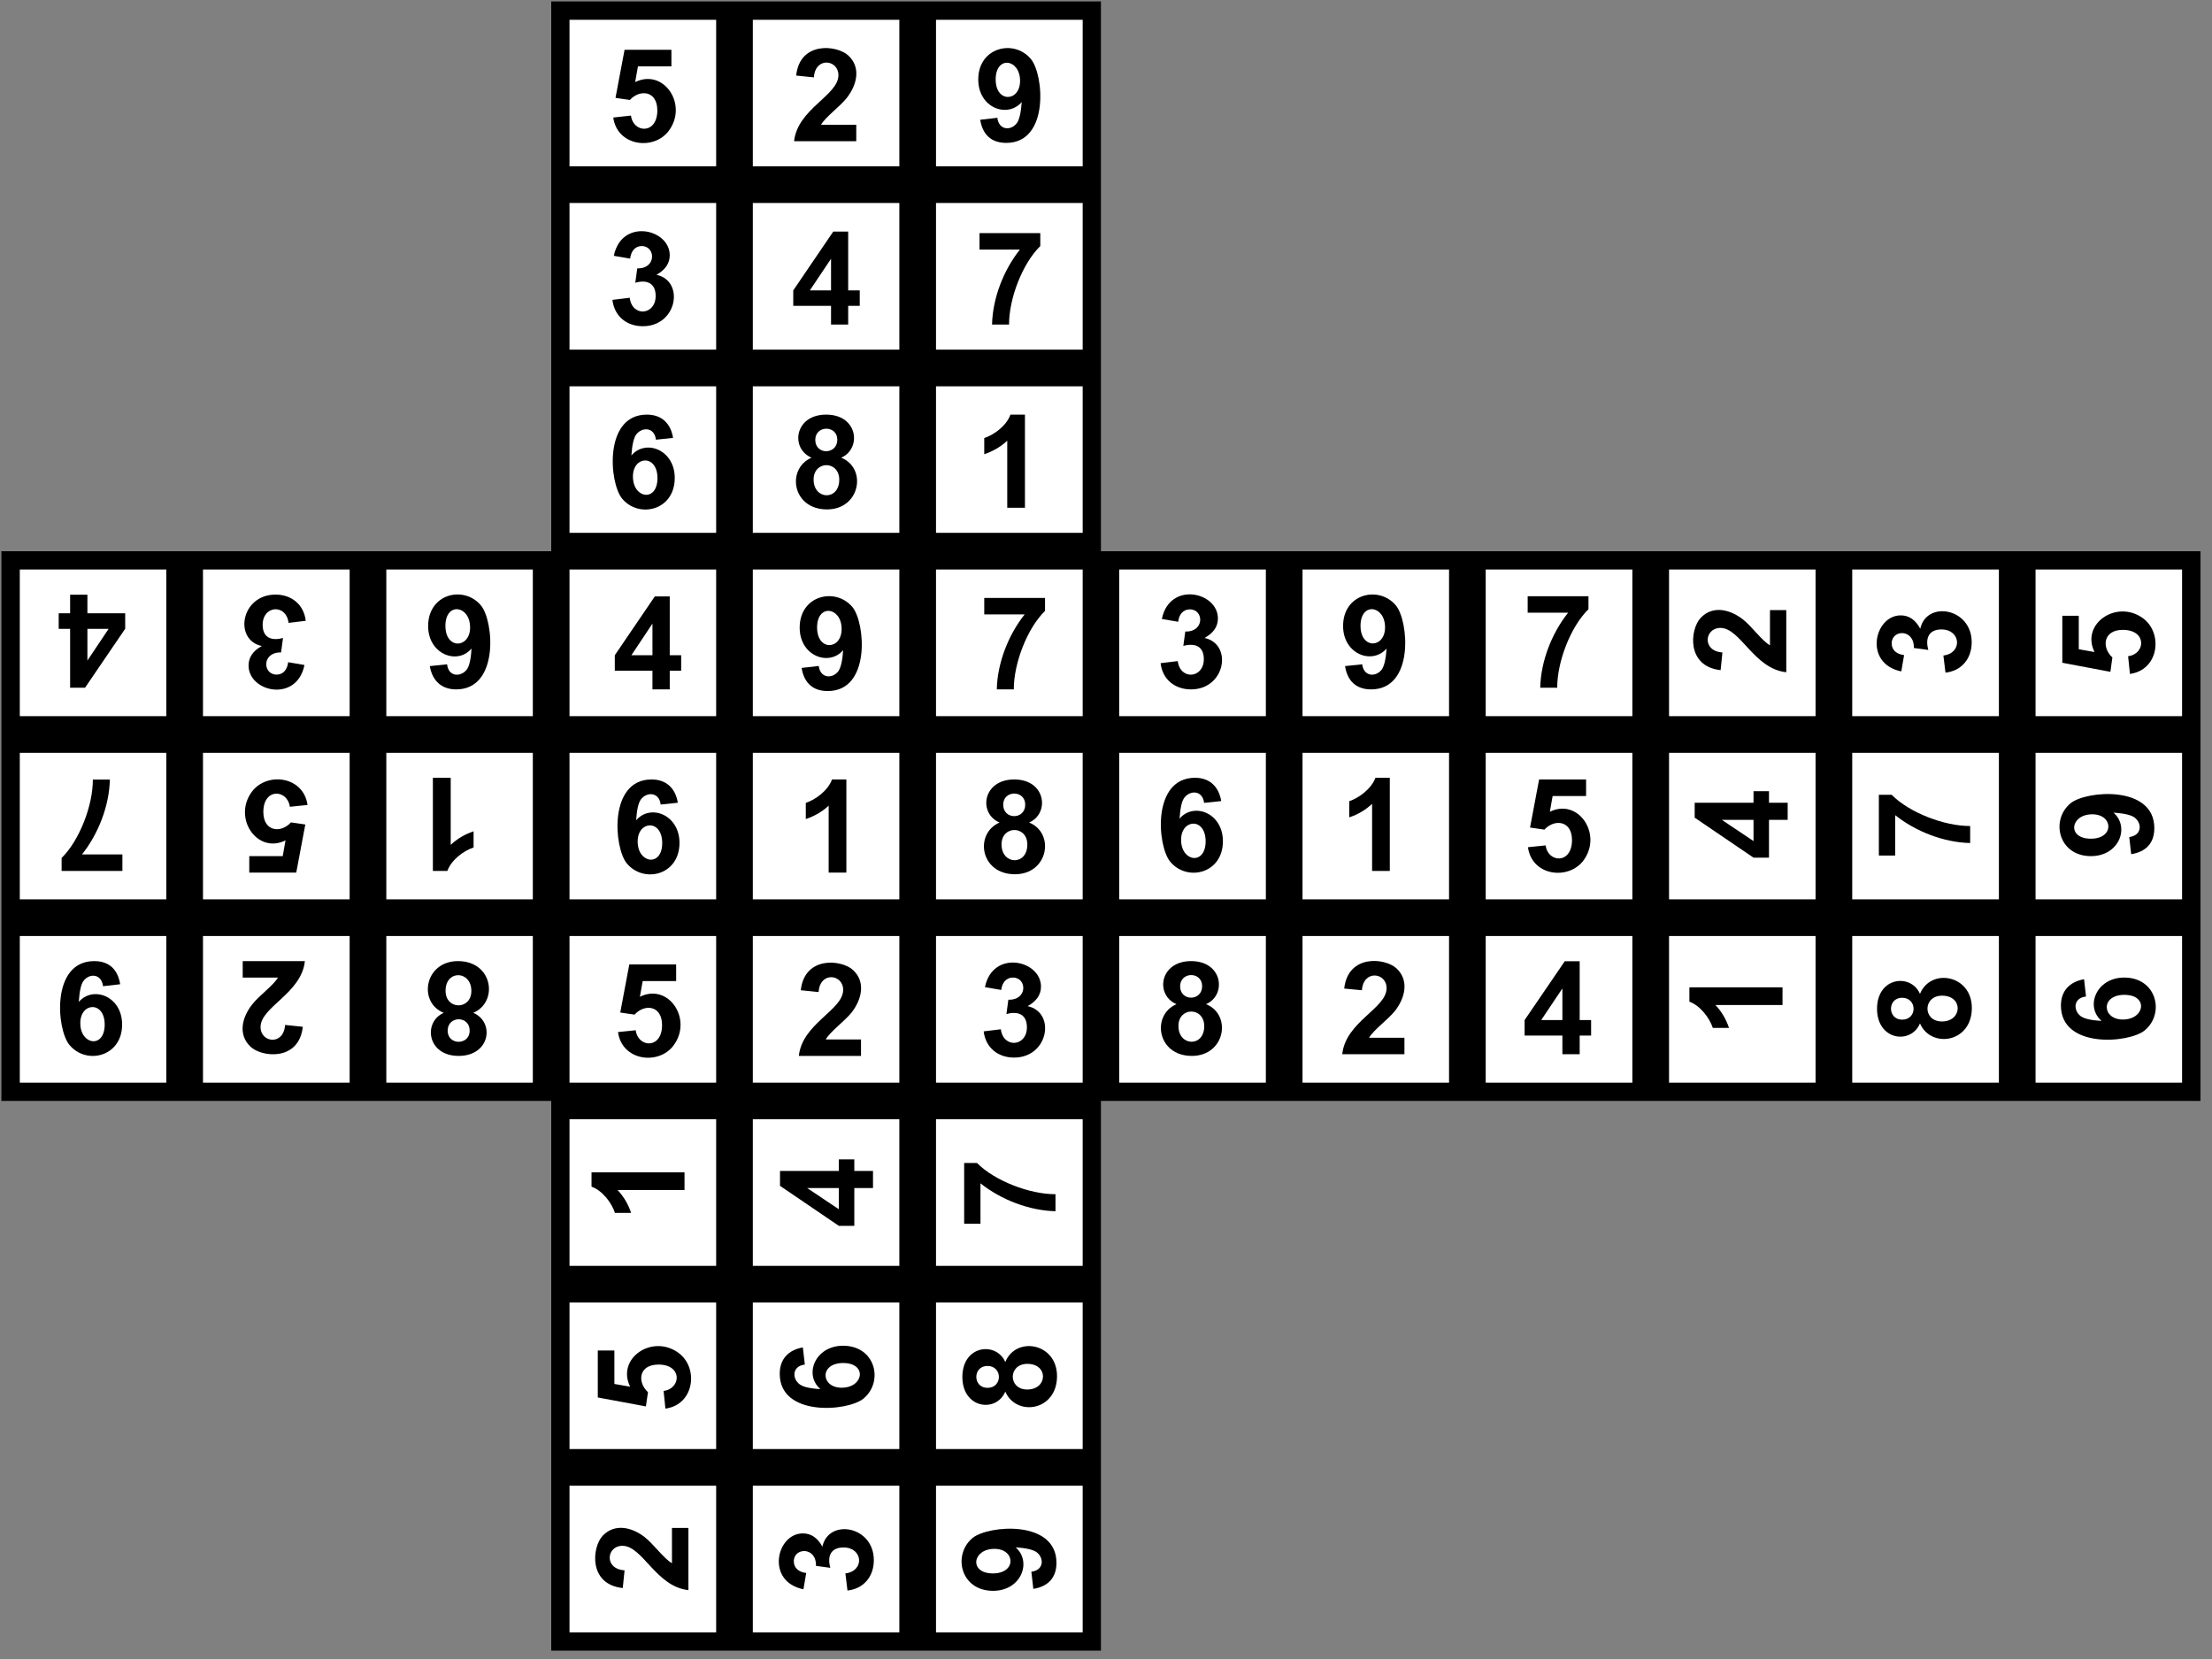 <?xml version="1.0" encoding="UTF-8"?>
<svg width="200px" height="150px" viewBox="0 0 200 150" version="1.1" xmlns="http://www.w3.org/2000/svg" xmlns:xlink="http://www.w3.org/1999/xlink">
    <rect x="0" y="0" width="200" height="150" fill="#808080" stroke="none"/>
    <title>sudoku_1_8</title>
    <g id="Sudoku" stroke="none" stroke-width="1" fill="none" fill-rule="evenodd">
        <g id="sudoku_1_8" fill-rule="nonzero">
            <path d="M99.542,49.84 C132.681,49.84 165.819,49.84 198.958,49.84 C198.958,66.403 198.958,82.979 198.958,99.542 C165.819,99.542 132.681,99.542 99.542,99.542 C99.542,116.105 99.542,132.681 99.542,149.244 C82.979,149.244 66.403,149.244 49.84,149.244 C49.84,132.681 49.84,116.105 49.84,99.542 C33.265,99.542 16.702,99.542 0.126,99.542 C0.126,82.979 0.126,66.403 0.126,49.84 C16.702,49.84 33.265,49.84 49.84,49.84 C49.84,33.265 49.84,16.702 49.84,0.126 C66.403,0.126 82.979,0.126 99.542,0.126 C99.542,16.702 99.542,33.265 99.542,49.84 Z" id="Path" fill="#000000"></path>
            <polygon id="Path" fill="#FFFFFF" points="97.891 97.891 84.63 97.891 84.63 84.63 97.891 84.63"></polygon>
            <polygon id="Path" fill="#FFFFFF" points="68.067 97.891 81.315 97.891 81.315 84.63 68.067 84.63"></polygon>
            <polygon id="Path" fill="#FFFFFF" points="64.752 97.891 51.492 97.891 51.492 84.63 64.752 84.63"></polygon>
            <polygon id="Path" fill="#FFFFFF" points="97.891 68.067 84.63 68.067 84.63 81.315 97.891 81.315"></polygon>
            <polygon id="Path" fill="#FFFFFF" points="68.067 68.067 81.315 68.067 81.315 81.315 68.067 81.315"></polygon>
            <polygon id="Path" fill="#FFFFFF" points="64.752 68.067 51.492 68.067 51.492 81.315 64.752 81.315"></polygon>
            <polygon id="Path" fill="#FFFFFF" points="97.891 64.752 84.63 64.752 84.63 51.492 97.891 51.492"></polygon>
            <polygon id="Path" fill="#FFFFFF" points="68.067 64.752 81.315 64.752 81.315 51.492 68.067 51.492"></polygon>
            <polygon id="Path" fill="#FFFFFF" points="64.752 64.752 51.492 64.752 51.492 51.492 64.752 51.492"></polygon>
            <polygon id="Path" fill="#FFFFFF" points="101.193 97.891 114.454 97.891 114.454 84.63 101.193 84.63"></polygon>
            <polygon id="Path" fill="#FFFFFF" points="131.017 97.891 117.769 97.891 117.769 84.63 131.017 84.63"></polygon>
            <polygon id="Path" fill="#FFFFFF" points="134.332 97.891 147.592 97.891 147.592 84.63 134.332 84.63"></polygon>
            <polygon id="Path" fill="#FFFFFF" points="101.193 68.067 114.454 68.067 114.454 81.315 101.193 81.315"></polygon>
            <polygon id="Path" fill="#FFFFFF" points="131.017 68.067 117.769 68.067 117.769 81.315 131.017 81.315"></polygon>
            <polygon id="Path" fill="#FFFFFF" points="134.332 68.067 147.592 68.067 147.592 81.315 134.332 81.315"></polygon>
            <polygon id="Path" fill="#FFFFFF" points="101.193 64.752 114.454 64.752 114.454 51.492 101.193 51.492"></polygon>
            <polygon id="Path" fill="#FFFFFF" points="131.017 64.752 117.769 64.752 117.769 51.492 131.017 51.492"></polygon>
            <polygon id="Path" fill="#FFFFFF" points="134.332 64.752 147.592 64.752 147.592 51.492 134.332 51.492"></polygon>
            <polygon id="Path" fill="#FFFFFF" points="197.294 97.891 184.046 97.891 184.046 84.63 197.294 84.63"></polygon>
            <polygon id="Path" fill="#FFFFFF" points="167.471 97.891 180.731 97.891 180.731 84.63 167.471 84.63"></polygon>
            <polygon id="Path" fill="#FFFFFF" points="164.155 97.891 150.908 97.891 150.908 84.63 164.155 84.63"></polygon>
            <polygon id="Path" fill="#FFFFFF" points="197.294 68.067 184.046 68.067 184.046 81.315 197.294 81.315"></polygon>
            <polygon id="Path" fill="#FFFFFF" points="167.471 68.067 180.731 68.067 180.731 81.315 167.471 81.315"></polygon>
            <polygon id="Path" fill="#FFFFFF" points="164.155 68.067 150.908 68.067 150.908 81.315 164.155 81.315"></polygon>
            <polygon id="Path" fill="#FFFFFF" points="197.294 64.752 184.046 64.752 184.046 51.492 197.294 51.492"></polygon>
            <polygon id="Path" fill="#FFFFFF" points="167.471 64.752 180.731 64.752 180.731 51.492 167.471 51.492"></polygon>
            <polygon id="Path" fill="#FFFFFF" points="164.155 64.752 150.908 64.752 150.908 51.492 164.155 51.492"></polygon>
            <polygon id="Path" fill="#FFFFFF" points="51.492 147.592 64.752 147.592 64.752 134.332 51.492 134.332"></polygon>
            <polygon id="Path" fill="#FFFFFF" points="81.315 147.592 68.067 147.592 68.067 134.332 81.315 134.332"></polygon>
            <polygon id="Path" fill="#FFFFFF" points="84.63 147.592 97.891 147.592 97.891 134.332 84.63 134.332"></polygon>
            <polygon id="Path" fill="#FFFFFF" points="51.492 117.769 64.752 117.769 64.752 131.017 51.492 131.017"></polygon>
            <polygon id="Path" fill="#FFFFFF" points="81.315 117.769 68.067 117.769 68.067 131.017 81.315 131.017"></polygon>
            <polygon id="Path" fill="#FFFFFF" points="84.63 117.769 97.891 117.769 97.891 131.017 84.63 131.017"></polygon>
            <polygon id="Path" fill="#FFFFFF" points="51.492 114.454 64.752 114.454 64.752 101.193 51.492 101.193"></polygon>
            <polygon id="Path" fill="#FFFFFF" points="81.315 114.454 68.067 114.454 68.067 101.193 81.315 101.193"></polygon>
            <polygon id="Path" fill="#FFFFFF" points="84.63 114.454 97.891 114.454 97.891 101.193 84.63 101.193"></polygon>
            <polygon id="Path" fill="#FFFFFF" points="51.492 1.79 51.492 15.038 64.752 15.038 64.752 1.79"></polygon>
            <polygon id="Path" fill="#FFFFFF" points="51.492 31.613 51.492 18.353 64.752 18.353 64.752 31.613"></polygon>
            <polygon id="Path" fill="#FFFFFF" points="51.492 34.929 51.492 48.176 64.752 48.176 64.752 34.929"></polygon>
            <polygon id="Path" fill="#FFFFFF" points="81.315 1.79 81.315 15.038 68.067 15.038 68.067 1.79"></polygon>
            <polygon id="Path" fill="#FFFFFF" points="81.315 31.613 81.315 18.353 68.067 18.353 68.067 31.613"></polygon>
            <polygon id="Path" fill="#FFFFFF" points="81.315 34.929 81.315 48.176 68.067 48.176 68.067 34.929"></polygon>
            <polygon id="Path" fill="#FFFFFF" points="84.63 1.79 84.63 15.038 97.891 15.038 97.891 1.79"></polygon>
            <polygon id="Path" fill="#FFFFFF" points="84.63 31.613 84.63 18.353 97.891 18.353 97.891 31.613"></polygon>
            <polygon id="Path" fill="#FFFFFF" points="84.63 34.929 84.63 48.176 97.891 48.176 97.891 34.929"></polygon>
            <polygon id="Path" fill="#FFFFFF" points="1.79 97.891 15.038 97.891 15.038 84.63 1.79 84.63"></polygon>
            <polygon id="Path" fill="#FFFFFF" points="31.613 97.891 18.353 97.891 18.353 84.63 31.613 84.63"></polygon>
            <polygon id="Path" fill="#FFFFFF" points="34.929 97.891 48.176 97.891 48.176 84.63 34.929 84.63"></polygon>
            <polygon id="Path" fill="#FFFFFF" points="1.79 68.067 15.038 68.067 15.038 81.315 1.79 81.315"></polygon>
            <polygon id="Path" fill="#FFFFFF" points="31.613 68.067 18.353 68.067 18.353 81.315 31.613 81.315"></polygon>
            <polygon id="Path" fill="#FFFFFF" points="34.929 68.067 48.176 68.067 48.176 81.315 34.929 81.315"></polygon>
            <polygon id="Path" fill="#FFFFFF" points="1.79 64.752 15.038 64.752 15.038 51.492 1.79 51.492"></polygon>
            <polygon id="Path" fill="#FFFFFF" points="31.613 64.752 18.353 64.752 18.353 51.492 31.613 51.492"></polygon>
            <polygon id="Path" fill="#FFFFFF" points="34.929 64.752 48.176 64.752 48.176 51.492 34.929 51.492"></polygon>
            <path d="M58.992,62.332 L58.992,60.643 L55.588,60.643 L55.588,59.244 L59.206,53.924 L60.555,53.924 L60.555,59.244 L61.588,59.244 L61.588,60.643 L60.555,60.643 L60.555,62.332 L58.992,62.332 L58.992,62.332 Z M58.992,59.244 L58.992,56.382 L57.088,59.244 L58.992,59.244 Z" id="Shape" fill="#000000"></path>
            <path d="M72.479,60.391 L74.029,60.214 C74.168,61.349 75.265,61.387 75.794,60.693 C76.021,60.378 76.172,59.748 76.235,58.79 C74.95,60.277 72.303,59.319 72.303,56.748 C72.303,53.811 75.555,53.067 77.08,54.895 C78.239,56.307 78.756,62.483 74.836,62.483 C73.487,62.483 72.693,61.727 72.479,60.391 L72.479,60.391 Z M76.097,56.874 C76.097,54.87 73.878,54.555 73.878,56.735 C73.878,58.891 76.097,58.777 76.097,56.874 Z" id="Shape" fill="#000000"></path>
            <path d="M88.992,55.55 L88.992,54.063 L94.487,54.063 L94.487,55.235 C92.861,56.824 91.651,60.013 91.664,62.332 L90.126,62.332 C90.176,59.962 91.16,57.416 92.647,55.55 L88.992,55.55 Z" id="Path" fill="#000000"></path>
            <path d="M61.286,72.58 L59.735,72.744 C59.597,71.597 58.487,71.584 57.958,72.265 C57.718,72.58 57.58,73.21 57.517,74.168 C58.803,72.655 61.437,73.651 61.437,76.21 C61.437,79.16 58.185,79.891 56.672,78.063 C55.5,76.639 55.008,70.475 58.916,70.475 C60.227,70.475 61.071,71.256 61.286,72.58 L61.286,72.58 Z M57.655,76.084 C57.655,78.088 59.874,78.403 59.874,76.223 C59.874,74.055 57.655,74.181 57.655,76.084 Z" id="Shape" fill="#000000"></path>
            <path d="M76.525,78.895 L74.924,78.895 L74.924,72.845 C74.345,73.387 73.651,73.79 72.857,74.055 L72.857,72.592 C73.739,72.303 74.861,71.483 75.227,70.475 L76.525,70.475 L76.525,78.895 L76.525,78.895 Z" id="Path" fill="#000000"></path>
            <path d="M90.378,74.37 C88.424,73.55 88.84,70.475 91.702,70.475 C94.576,70.475 94.929,73.55 93.05,74.37 C95.408,75.328 94.79,79.046 91.765,79.046 C88.601,79.046 88.084,75.353 90.378,74.37 Z M90.706,72.756 C90.706,74.143 92.697,74.13 92.697,72.756 C92.697,71.408 90.706,71.42 90.706,72.756 Z M90.555,76.349 C90.555,78.214 92.887,78.29 92.887,76.361 C92.887,74.609 90.555,74.609 90.555,76.349 Z" id="Shape" fill="#000000"></path>
            <path d="M55.878,93.315 L57.479,93.151 C57.681,94.739 59.861,94.878 59.861,92.685 C59.861,90.882 58.261,90.744 57.378,91.739 L56.08,91.55 L56.899,87.202 L61.134,87.202 L61.134,88.702 L58.109,88.702 L57.857,90.126 C60.429,88.84 62.66,92.143 60.908,94.513 C59.571,96.34 56.231,95.937 55.878,93.315 L55.878,93.315 Z" id="Path" fill="#000000"></path>
            <path d="M77.849,93.983 L77.849,95.471 L72.227,95.471 C72.542,92.521 76.235,91.336 76.235,89.496 C76.235,88.071 74.13,87.807 74.017,89.697 L72.403,89.534 C72.744,86.408 76.109,86.748 77.143,87.718 C78.29,88.803 77.912,90.366 77.004,91.538 C76.374,92.332 75.088,93.239 74.66,93.983 L77.849,93.983 L77.849,93.983 Z" id="Path" fill="#000000"></path>
            <path d="M88.941,93.252 L90.492,93.063 C90.718,94.815 92.849,94.639 92.849,92.887 C92.849,91.739 92.08,91.387 90.996,91.689 L91.172,90.391 C92.937,90.441 92.861,88.387 91.588,88.387 C90.958,88.387 90.605,88.866 90.529,89.508 L89.055,89.256 C89.748,85.828 94.122,86.798 94.122,89.206 C94.122,89.937 93.718,90.529 92.912,90.971 C95.483,91.525 94.815,95.622 91.689,95.622 C90.214,95.622 89.105,94.702 88.941,93.252 L88.941,93.252 Z" id="Path" fill="#000000"></path>
            <path d="M7.903,53.773 L7.903,55.45 L11.319,55.45 L11.319,56.849 L7.689,62.181 L6.34,62.181 L6.34,56.861 L5.307,56.861 L5.307,55.45 L6.34,55.45 L6.34,53.773 L7.903,53.773 L7.903,53.773 Z M7.903,56.861 L7.903,59.723 L9.819,56.861 L7.903,56.861 Z" id="Shape" fill="#000000"></path>
            <path d="M27.643,56.13 L26.092,56.319 C25.878,54.567 23.748,54.731 23.748,56.496 C23.748,57.63 24.517,57.983 25.588,57.681 L25.412,58.992 C23.66,58.941 23.735,60.996 25.008,60.996 C25.626,60.996 25.979,60.517 26.055,59.874 L27.529,60.126 C26.836,63.555 22.475,62.584 22.475,60.176 C22.475,59.433 22.878,58.84 23.672,58.412 C21.101,57.857 21.782,53.761 24.908,53.761 C26.382,53.761 27.479,54.681 27.643,56.13 L27.643,56.13 Z" id="Path" fill="#000000"></path>
            <path d="M38.861,60.227 L40.424,60.063 C40.55,61.223 41.672,61.223 42.202,60.542 C42.429,60.239 42.58,59.609 42.63,58.639 C41.357,60.151 38.71,59.155 38.71,56.609 C38.71,53.647 41.975,52.916 43.487,54.744 C44.66,56.168 45.151,62.332 41.244,62.332 C39.92,62.332 39.088,61.55 38.861,60.227 Z M42.504,56.735 C42.504,54.718 40.273,54.403 40.273,56.584 C40.273,58.765 42.504,58.626 42.504,56.735 Z" id="Shape" fill="#000000"></path>
            <path d="M11.067,77.256 L11.067,78.744 L5.571,78.744 L5.571,77.571 C7.197,75.983 8.408,72.794 8.395,70.487 L9.933,70.487 C9.882,72.845 8.899,75.391 7.412,77.256 L11.067,77.256 Z" id="Path" fill="#000000"></path>
            <path d="M27.807,72.782 L26.206,72.945 C25.992,71.357 23.811,71.218 23.811,73.412 C23.811,75.214 25.412,75.353 26.307,74.357 L27.605,74.546 L26.786,78.895 L22.538,78.895 L22.538,77.408 L25.563,77.408 L25.815,75.983 C23.256,77.256 21.025,73.966 22.765,71.597 C24.113,69.769 27.441,70.16 27.807,72.782 L27.807,72.782 Z" id="Path" fill="#000000"></path>
            <path d="M39.139,70.324 L40.752,70.324 L40.752,76.387 C41.332,75.845 42.025,75.429 42.819,75.164 L42.819,76.626 C41.924,76.916 40.803,77.748 40.45,78.744 L39.139,78.744 L39.139,70.324 L39.139,70.324 Z" id="Path" fill="#000000"></path>
            <path d="M10.866,88.992 L9.315,89.168 C9.176,88.021 8.08,87.983 7.55,88.689 C7.324,88.992 7.185,89.634 7.122,90.592 C8.395,89.105 11.042,90.05 11.042,92.634 C11.042,95.559 7.79,96.315 6.277,94.475 C5.105,93.076 4.601,86.899 8.521,86.899 C9.87,86.899 10.651,87.655 10.866,88.992 Z M7.261,92.508 C7.261,94.5 9.466,94.828 9.466,92.634 C9.466,90.492 7.261,90.605 7.261,92.508 Z" id="Shape" fill="#000000"></path>
            <path d="M21.945,88.387 L21.945,86.899 L27.567,86.899 C27.252,89.836 23.559,91.034 23.559,92.861 C23.559,94.286 25.651,94.563 25.777,92.672 L27.378,92.836 C27.038,95.962 23.672,95.609 22.651,94.639 C21.504,93.555 21.87,92.004 22.79,90.832 C23.408,90.025 24.706,89.118 25.134,88.387 L21.945,88.387 Z" id="Path" fill="#000000"></path>
            <path d="M42.794,91.576 C44.748,92.408 44.332,95.471 41.471,95.471 C38.597,95.471 38.244,92.395 40.122,91.576 C37.765,90.63 38.382,86.899 41.408,86.899 C44.571,86.899 45.088,90.592 42.794,91.576 L42.794,91.576 Z M42.466,93.189 C42.466,91.803 40.475,91.828 40.475,93.189 C40.475,94.538 42.466,94.525 42.466,93.189 Z M42.618,89.597 C42.618,87.744 40.286,87.655 40.286,89.584 C40.286,91.336 42.618,91.336 42.618,89.597 Z" id="Shape" fill="#000000"></path>
            <path d="M104.937,59.962 L106.487,59.773 C106.714,61.525 108.845,61.349 108.845,59.597 C108.845,58.45 108.076,58.109 106.992,58.399 L107.168,57.101 C108.933,57.151 108.857,55.097 107.584,55.097 C106.954,55.097 106.601,55.576 106.525,56.218 L105.05,55.966 C105.744,52.538 110.118,53.508 110.118,55.916 C110.118,56.66 109.714,57.239 108.908,57.681 C111.479,58.235 110.811,62.332 107.685,62.332 C106.21,62.332 105.101,61.412 104.937,59.962 L104.937,59.962 Z" id="Path" fill="#000000"></path>
            <path d="M121.613,60.227 L123.164,60.063 C123.303,61.197 124.399,61.235 124.929,60.542 C125.155,60.227 125.307,59.597 125.37,58.639 C124.084,60.126 121.437,59.168 121.437,56.597 C121.437,53.66 124.689,52.916 126.214,54.744 C127.374,56.155 127.891,62.332 123.971,62.332 C122.622,62.332 121.828,61.576 121.613,60.227 Z M125.231,56.723 C125.231,54.718 123.013,54.403 123.013,56.584 C123.013,58.739 125.231,58.626 125.231,56.723 Z" id="Shape" fill="#000000"></path>
            <path d="M138.126,55.399 L138.126,53.912 L143.622,53.912 L143.622,55.084 C141.996,56.672 140.786,59.861 140.798,62.181 L139.261,62.181 C139.311,59.811 140.294,57.265 141.782,55.399 L138.126,55.399 Z" id="Path" fill="#000000"></path>
            <path d="M110.42,72.429 L108.87,72.592 C108.731,71.445 107.622,71.433 107.092,72.113 C106.853,72.416 106.714,73.059 106.651,74.017 C107.937,72.504 110.571,73.5 110.571,76.059 C110.571,79.008 107.319,79.739 105.807,77.912 C104.622,76.487 104.143,70.324 108.05,70.324 C109.361,70.324 110.193,71.105 110.42,72.429 L110.42,72.429 Z M106.79,75.933 C106.79,77.937 109.008,78.252 109.008,76.071 C109.008,73.891 106.79,74.029 106.79,75.933 Z" id="Shape" fill="#000000"></path>
            <path d="M125.66,78.744 L124.059,78.744 L124.059,72.681 C123.466,73.235 122.786,73.639 121.992,73.903 L121.992,72.441 C122.874,72.151 123.996,71.319 124.361,70.324 L125.66,70.324 L125.66,78.744 Z" id="Path" fill="#000000"></path>
            <path d="M138.151,76.601 L139.752,76.437 C139.954,78.025 142.134,78.151 142.134,75.958 C142.134,74.168 140.534,74.029 139.639,75.013 L138.34,74.824 L139.16,70.475 L143.408,70.475 L143.408,71.975 L140.382,71.975 L140.13,73.399 C142.689,72.126 144.92,75.416 143.181,77.786 C141.832,79.613 138.504,79.223 138.151,76.601 L138.151,76.601 Z" id="Path" fill="#000000"></path>
            <path d="M106.374,90.794 C104.42,89.962 104.836,86.899 107.697,86.899 C110.571,86.899 110.924,89.975 109.046,90.794 C111.403,91.739 110.786,95.471 107.761,95.471 C104.597,95.471 104.092,91.765 106.374,90.794 Z M106.702,89.181 C106.702,90.555 108.693,90.542 108.693,89.168 C108.693,87.819 106.702,87.832 106.702,89.181 Z M106.55,92.761 C106.55,94.626 108.882,94.702 108.882,92.786 C108.882,91.021 106.55,91.021 106.55,92.761 Z" id="Shape" fill="#000000"></path>
            <path d="M126.983,93.832 L126.983,95.319 L121.361,95.319 C121.664,92.37 125.37,91.185 125.37,89.345 C125.37,87.92 123.265,87.655 123.139,89.534 L121.538,89.382 C121.878,86.256 125.244,86.597 126.277,87.567 C127.424,88.651 127.046,90.214 126.139,91.387 C125.508,92.181 124.223,93.088 123.782,93.832 L126.983,93.832 L126.983,93.832 Z" id="Path" fill="#000000"></path>
            <path d="M141.265,95.319 L141.265,93.63 L137.849,93.63 L137.849,92.231 L141.479,86.912 L142.828,86.912 L142.828,92.231 L143.861,92.231 L143.861,93.63 L142.828,93.63 L142.828,95.319 L141.265,95.319 Z M141.265,92.231 L141.265,89.37 L139.349,92.231 L141.265,92.231 Z" id="Shape" fill="#000000"></path>
            <path d="M160.034,55.16 L161.508,55.16 L161.508,60.782 C158.571,60.466 157.374,56.773 155.546,56.773 C154.122,56.773 153.857,58.866 155.735,58.992 L155.571,60.592 C152.445,60.252 152.798,56.887 153.769,55.866 C154.853,54.718 156.403,55.084 157.588,56.004 C158.382,56.622 159.29,57.92 160.034,58.349 L160.034,55.16 Z" id="Path" fill="#000000"></path>
            <path d="M175.903,60.819 L175.714,59.269 C177.466,59.055 177.303,56.912 175.538,56.912 C174.403,56.912 174.05,57.693 174.353,58.765 L173.042,58.588 C173.092,56.836 171.038,56.899 171.038,58.172 C171.038,58.803 171.517,59.155 172.16,59.231 L171.908,60.706 C168.479,60.013 169.45,55.639 171.857,55.639 C172.601,55.639 173.193,56.042 173.622,56.849 C174.176,54.277 178.273,54.945 178.273,58.071 C178.273,59.559 177.353,60.655 175.903,60.819 L175.903,60.819 Z" id="Path" fill="#000000"></path>
            <path d="M192.58,60.933 L192.416,59.332 C194.004,59.13 194.13,56.95 191.937,56.95 C190.147,56.95 190.008,58.55 190.992,59.445 L190.815,60.744 L186.466,59.924 L186.466,55.676 L187.954,55.676 L187.954,58.702 L189.378,58.954 C188.105,56.395 191.395,54.164 193.765,55.903 C195.592,57.252 195.202,60.58 192.58,60.933 L192.58,60.933 Z" id="Path" fill="#000000"></path>
            <path d="M161.634,74.13 L159.945,74.13 L159.945,77.546 L158.546,77.546 L153.227,73.929 L153.227,72.58 L158.546,72.58 L158.546,71.534 L159.945,71.534 L159.945,72.58 L161.634,72.58 L161.634,74.13 Z M158.546,74.13 L155.685,74.13 L158.546,76.046 L158.546,74.13 Z" id="Shape" fill="#000000"></path>
            <path d="M171.353,77.357 L169.878,77.357 L169.878,71.861 L171.038,71.861 C172.639,73.487 175.828,74.697 178.134,74.685 L178.134,76.223 C175.765,76.172 173.218,75.189 171.353,73.702 L171.353,77.357 Z" id="Path" fill="#000000"></path>
            <path d="M192.693,77.231 L192.517,75.681 C193.664,75.542 193.702,74.445 192.996,73.916 C192.693,73.689 192.05,73.538 191.092,73.475 C192.58,74.761 191.634,77.408 189.05,77.408 C186.126,77.408 185.37,74.155 187.21,72.63 C188.622,71.471 194.786,70.966 194.786,74.874 C194.786,76.223 194.042,77.017 192.693,77.231 Z M189.176,73.626 C187.185,73.626 186.857,75.832 189.05,75.832 C191.193,75.832 191.08,73.626 189.176,73.626 Z" id="Shape" fill="#000000"></path>
            <path d="M161.168,89.269 L161.168,90.87 L155.105,90.87 C155.66,91.462 156.063,92.143 156.328,92.937 L154.866,92.937 C154.576,92.055 153.744,90.933 152.748,90.567 L152.748,89.269 L161.168,89.269 L161.168,89.269 Z" id="Path" fill="#000000"></path>
            <path d="M173.597,92.534 C172.777,94.475 169.714,94.071 169.714,91.21 C169.714,88.324 172.777,87.983 173.597,89.861 C174.555,87.492 178.286,88.122 178.286,91.134 C178.286,94.311 174.58,94.815 173.597,92.534 L173.597,92.534 Z M171.983,92.193 C173.37,92.193 173.357,90.214 171.983,90.214 C170.634,90.214 170.647,92.193 171.983,92.193 Z M175.576,92.357 C177.441,92.357 177.517,90.025 175.601,90.025 C173.836,90.025 173.836,92.357 175.576,92.357 Z" id="Shape" fill="#000000"></path>
            <path d="M188.433,88.538 L188.609,90.101 C187.45,90.227 187.437,91.349 188.13,91.878 C188.433,92.105 189.063,92.256 190.021,92.307 C188.508,91.034 189.517,88.387 192.063,88.387 C195.013,88.387 195.756,91.651 193.916,93.164 C192.492,94.336 186.34,94.828 186.34,90.92 C186.34,89.597 187.122,88.765 188.433,88.538 Z M191.937,92.181 C193.941,92.181 194.269,89.95 192.076,89.95 C189.908,89.95 190.046,92.181 191.937,92.181 Z" id="Shape" fill="#000000"></path>
            <path d="M55.45,10.626 L57.05,10.45 C57.252,12.05 59.433,12.176 59.433,9.983 C59.433,8.181 57.845,8.055 56.95,9.038 L55.651,8.849 L56.471,4.5 L60.706,4.5 L60.706,6 L57.681,6 L57.429,7.424 C60,6.151 62.231,9.441 60.479,11.811 C59.143,13.639 55.803,13.235 55.45,10.626 L55.45,10.626 Z" id="Path" fill="#000000"></path>
            <path d="M77.42,11.282 L77.42,12.769 L71.798,12.769 C72.113,9.832 75.807,8.634 75.807,6.794 C75.807,5.382 73.714,5.105 73.588,6.996 L71.987,6.832 C72.315,3.706 75.681,4.059 76.714,5.029 C77.861,6.113 77.483,7.664 76.576,8.836 C75.945,9.643 74.66,10.55 74.231,11.282 L77.42,11.282 Z" id="Path" fill="#000000"></path>
            <path d="M88.626,10.828 L90.176,10.651 C90.315,11.798 91.412,11.836 91.941,11.13 C92.168,10.828 92.307,10.185 92.382,9.227 C91.097,10.714 88.45,9.769 88.45,7.185 C88.45,4.261 91.702,3.504 93.214,5.345 C94.387,6.744 94.891,12.92 90.983,12.92 C89.622,12.92 88.84,12.164 88.626,10.828 Z M92.231,7.311 C92.231,5.319 90.025,4.992 90.025,7.185 C90.025,9.328 92.231,9.214 92.231,7.311 Z" id="Shape" fill="#000000"></path>
            <path d="M55.374,27.113 L56.937,26.924 C57.151,28.689 59.282,28.513 59.282,26.761 C59.282,25.613 58.513,25.261 57.441,25.563 L57.618,24.265 C59.37,24.315 59.294,22.248 58.021,22.248 C57.403,22.248 57.05,22.739 56.975,23.382 L55.5,23.13 C56.193,19.702 60.555,20.672 60.555,23.08 C60.555,23.811 60.151,24.403 59.357,24.845 C61.916,25.399 61.248,29.496 58.122,29.496 C56.647,29.496 55.538,28.576 55.374,27.113 Z" id="Path" fill="#000000"></path>
            <path d="M75.139,29.345 L75.139,27.655 L71.723,27.655 L71.723,26.256 L75.34,20.937 L76.689,20.937 L76.689,26.256 L77.735,26.256 L77.735,27.655 L76.689,27.655 L76.689,29.345 L75.139,29.345 Z M75.139,26.256 L75.139,23.395 L73.223,26.256 L75.139,26.256 Z" id="Shape" fill="#000000"></path>
            <path d="M88.563,22.563 L88.563,21.076 L94.059,21.076 L94.059,22.248 C92.433,23.836 91.223,27.025 91.235,29.345 L89.697,29.345 C89.748,26.975 90.731,24.429 92.218,22.563 L88.563,22.563 Z" id="Path" fill="#000000"></path>
            <path d="M60.857,39.592 L59.307,39.756 C59.168,38.597 58.059,38.597 57.529,39.277 C57.303,39.58 57.151,40.21 57.088,41.181 C58.374,39.668 61.008,40.664 61.008,43.21 C61.008,46.172 57.756,46.903 56.244,45.076 C55.071,43.651 54.58,37.487 58.487,37.487 C59.811,37.487 60.643,38.269 60.857,39.592 L60.857,39.592 Z M57.227,43.084 C57.227,45.101 59.445,45.416 59.445,43.235 C59.445,41.055 57.227,41.193 57.227,43.084 Z" id="Shape" fill="#000000"></path>
            <path d="M73.374,41.382 C71.433,40.55 71.836,37.487 74.697,37.487 C77.584,37.487 77.924,40.563 76.059,41.382 C78.416,42.328 77.786,46.059 74.773,46.059 C71.597,46.059 71.092,42.366 73.374,41.382 L73.374,41.382 Z M73.714,39.769 C73.714,41.155 75.706,41.13 75.706,39.756 C75.706,38.42 73.714,38.433 73.714,39.769 Z M73.563,43.361 C73.563,45.214 75.882,45.29 75.882,43.374 C75.882,41.622 73.563,41.622 73.563,43.361 Z" id="Shape" fill="#000000"></path>
            <path d="M92.672,45.908 L91.071,45.908 L91.071,39.845 C90.479,40.399 89.786,40.803 88.992,41.067 L88.992,39.605 C89.887,39.315 91.008,38.483 91.361,37.487 L92.672,37.487 L92.672,45.908 Z" id="Path" fill="#000000"></path>
            <path d="M61.891,105.996 L61.891,107.597 L55.84,107.597 C56.382,108.176 56.798,108.87 57.063,109.664 L55.601,109.664 C55.311,108.769 54.479,107.647 53.483,107.294 L53.483,105.996 L61.891,105.996 L61.891,105.996 Z" id="Path" fill="#000000"></path>
            <path d="M78.933,107.42 L77.244,107.42 L77.244,110.836 L75.845,110.836 L70.525,107.218 L70.525,105.87 L75.845,105.87 L75.845,104.824 L77.244,104.824 L77.244,105.87 L78.933,105.87 L78.933,107.42 Z M75.845,107.42 L72.983,107.42 L75.845,109.336 L75.845,107.42 Z" id="Shape" fill="#000000"></path>
            <path d="M88.651,110.647 L87.176,110.647 L87.176,105.151 L88.336,105.151 C89.937,106.777 93.126,107.987 95.433,107.975 L95.433,109.513 C93.063,109.462 90.517,108.479 88.651,106.992 L88.651,110.647 Z" id="Path" fill="#000000"></path>
            <path d="M60.164,127.361 L60,125.761 C61.588,125.559 61.727,123.378 59.534,123.378 C57.731,123.378 57.605,124.979 58.588,125.874 L58.399,127.16 L54.05,126.353 L54.05,122.105 L55.55,122.105 L55.55,125.13 L56.975,125.382 C55.702,122.811 58.992,120.58 61.361,122.332 C63.189,123.681 62.786,127.008 60.164,127.361 L60.164,127.361 Z" id="Path" fill="#000000"></path>
            <path d="M72.592,121.828 L72.769,123.378 C71.609,123.517 71.609,124.639 72.29,125.155 C72.592,125.395 73.223,125.546 74.181,125.597 C72.668,124.324 73.676,121.676 76.223,121.676 C79.172,121.676 79.916,124.929 78.076,126.454 C76.651,127.626 70.5,128.118 70.5,124.21 C70.5,122.887 71.282,122.055 72.592,121.828 L72.592,121.828 Z M76.097,125.471 C78.101,125.471 78.429,123.239 76.235,123.239 C74.067,123.239 74.206,125.471 76.097,125.471 Z" id="Shape" fill="#000000"></path>
            <path d="M90.895,125.824 C90.076,127.765 87.013,127.361 87.013,124.5 C87.013,121.613 90.076,121.273 90.895,123.151 C91.853,120.782 95.571,121.412 95.571,124.424 C95.571,127.601 91.878,128.105 90.895,125.824 L90.895,125.824 Z M89.282,125.483 C90.668,125.483 90.655,123.504 89.282,123.504 C87.933,123.504 87.945,125.483 89.282,125.483 Z M92.874,125.634 C94.739,125.634 94.815,123.315 92.887,123.315 C91.134,123.315 91.134,125.634 92.874,125.634 Z" id="Shape" fill="#000000"></path>
            <path d="M60.756,138.151 L62.244,138.151 L62.244,143.773 C59.307,143.458 58.109,139.765 56.269,139.765 C54.845,139.765 54.58,141.857 56.471,141.983 L56.307,143.584 C53.181,143.256 53.521,139.891 54.492,138.857 C55.588,137.71 57.139,138.076 58.311,138.996 C59.105,139.626 60.013,140.912 60.756,141.34 L60.756,138.151 L60.756,138.151 Z" id="Path" fill="#000000"></path>
            <path d="M76.626,143.811 L76.437,142.261 C78.202,142.046 78.025,139.916 76.273,139.916 C75.126,139.916 74.773,140.685 75.076,141.756 L73.777,141.58 C73.828,139.828 71.773,139.903 71.773,141.164 C71.773,141.794 72.252,142.147 72.895,142.223 L72.643,143.697 C69.214,143.004 70.185,138.643 72.592,138.643 C73.324,138.643 73.916,139.034 74.357,139.84 C74.912,137.269 79.008,137.95 79.008,141.063 C79.008,142.55 78.088,143.647 76.626,143.811 L76.626,143.811 Z" id="Path" fill="#000000"></path>
            <path d="M93.429,143.66 L93.252,142.109 C94.387,141.971 94.424,140.874 93.731,140.345 C93.416,140.118 92.786,139.966 91.828,139.903 C93.315,141.189 92.357,143.836 89.786,143.836 C86.849,143.836 86.105,140.584 87.933,139.059 C89.345,137.899 95.521,137.382 95.521,141.303 C95.521,142.651 94.765,143.445 93.429,143.66 L93.429,143.66 Z M89.912,140.042 C87.908,140.042 87.592,142.261 89.773,142.261 C91.929,142.261 91.815,140.042 89.912,140.042 Z" id="Shape" fill="#000000"></path>
        </g>
    </g>
</svg>